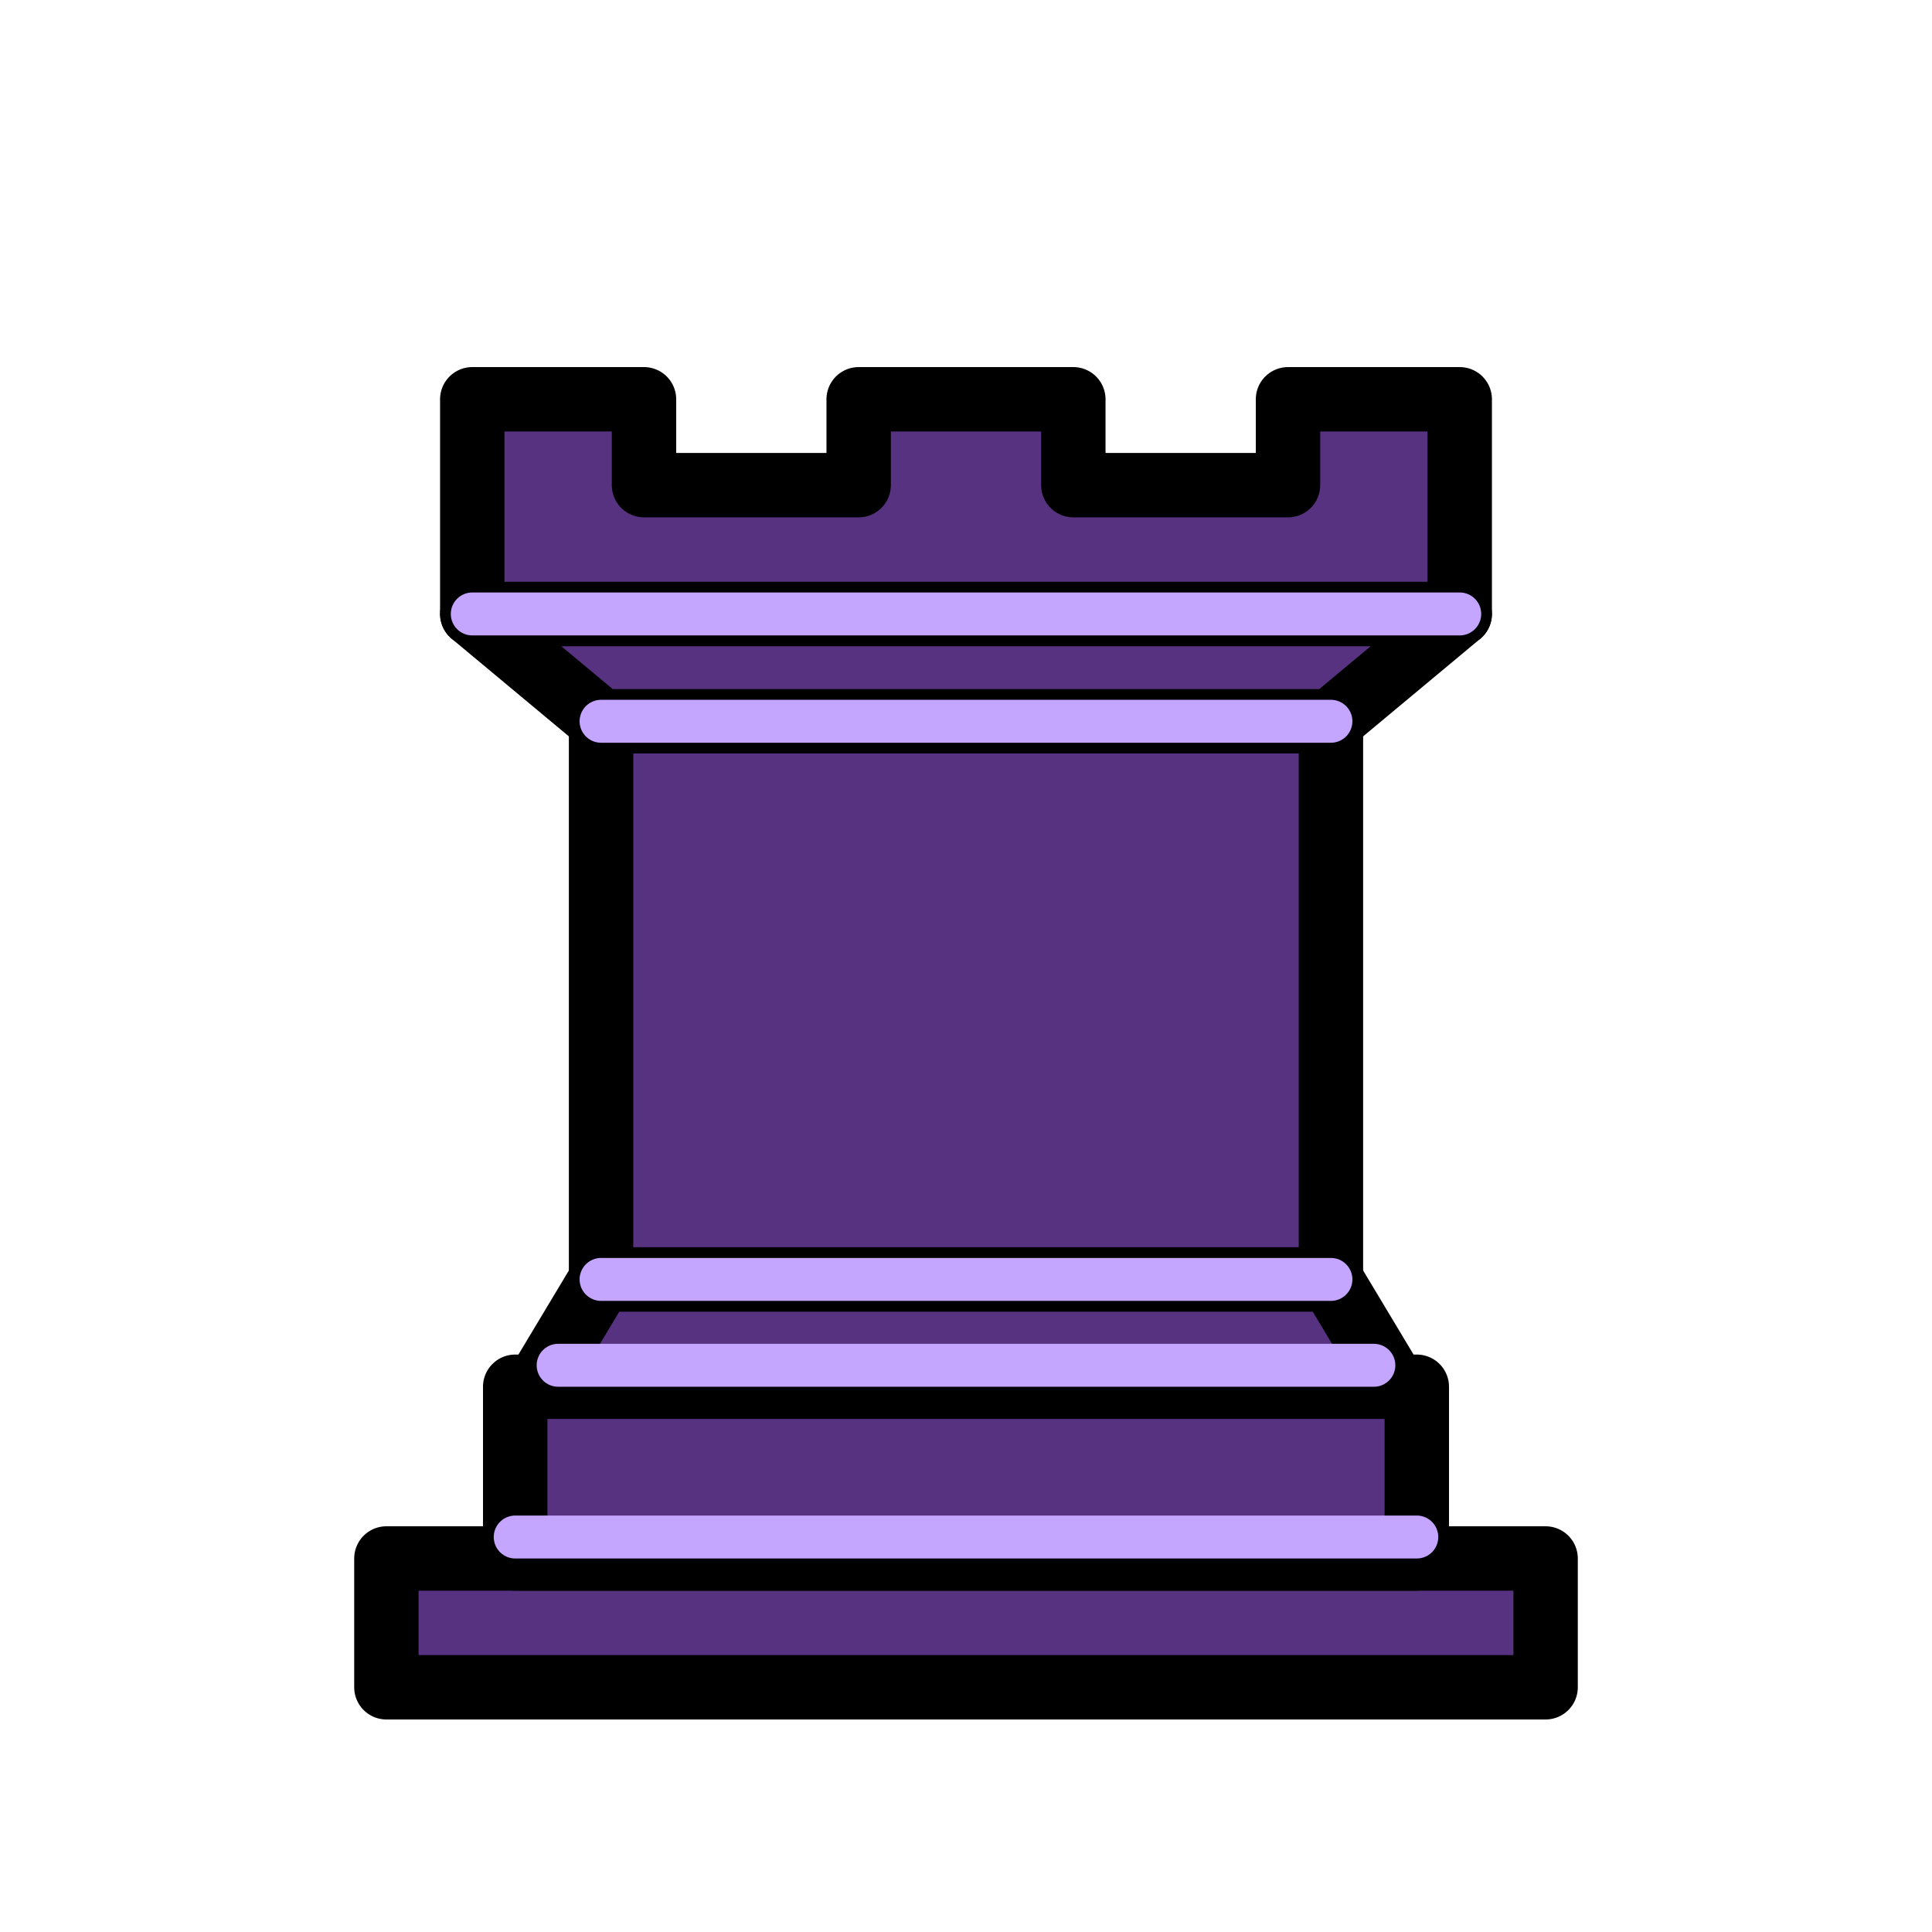 <?xml version="1.0" encoding="UTF-8" standalone="no"?>
<!DOCTYPE svg PUBLIC "-//W3C//DTD SVG 1.1//EN" "http://www.w3.org/Graphics/SVG/1.1/DTD/svg11.dtd">
<svg xmlns="http://www.w3.org/2000/svg" version="1.1" width="45" height="45">
  <g style="opacity:1; fill:#573280; fill-opacity:1; fill-rule:evenodd; stroke:#000000; stroke-width:1.5; stroke-linecap:round;stroke-linejoin:round;stroke-miterlimit:4; stroke-dasharray:none; stroke-opacity:1;" transform="translate(0,0.3)">
    <path
      d="M 9,39 L 36,39 L 36,36 L 9,36 L 9,39 z "
      style="stroke-linecap:butt;" />
    <path
      d="M 12.5,32 L 14,29.5 L 31,29.5 L 32.5,32 L 12.5,32 z "
      style="stroke-linecap:butt;" />
    <path
      d="M 12,36 L 12,32 L 33,32 L 33,36 L 12,36 z "
      style="stroke-linecap:butt;" />
    <path
      d="M 14,29.5 L 14,16.5 L 31,16.5 L 31,29.5 L 14,29.5 z "
      style="stroke-linecap:butt;stroke-linejoin:miter;" />
    <path
      d="M 14,16.5 L 11,14 L 34,14 L 31,16.5 L 14,16.5 z "
      style="stroke-linecap:butt;" />
    <path
      d="M 11,14 L 11,9 L 15,9 L 15,11 L 20,11 L 20,9 L 25,9 L 25,11 L 30,11 L 30,9 L 34,9 L 34,14 L 11,14 z "
      style="stroke-linecap:butt;" />
    <path
      d="M 12,35.5 L 33,35.5 L 33,35.5"
      style="fill:none; stroke:#c4a5ff; stroke-width:1; stroke-linejoin:miter;" />
    <path
      d="M 13,31.5 L 32,31.5"
      style="fill:none; stroke:#c4a5ff; stroke-width:1; stroke-linejoin:miter;" />
    <path
      d="M 14,29.5 L 31,29.5"
      style="fill:none; stroke:#c4a5ff; stroke-width:1; stroke-linejoin:miter;" />
    <path
      d="M 14,16.5 L 31,16.5"
      style="fill:none; stroke:#c4a5ff; stroke-width:1; stroke-linejoin:miter;" />
    <path
      d="M 11,14 L 34,14"
      style="fill:none; stroke:#c4a5ff; stroke-width:1; stroke-linejoin:miter;" />
  </g>
</svg>
